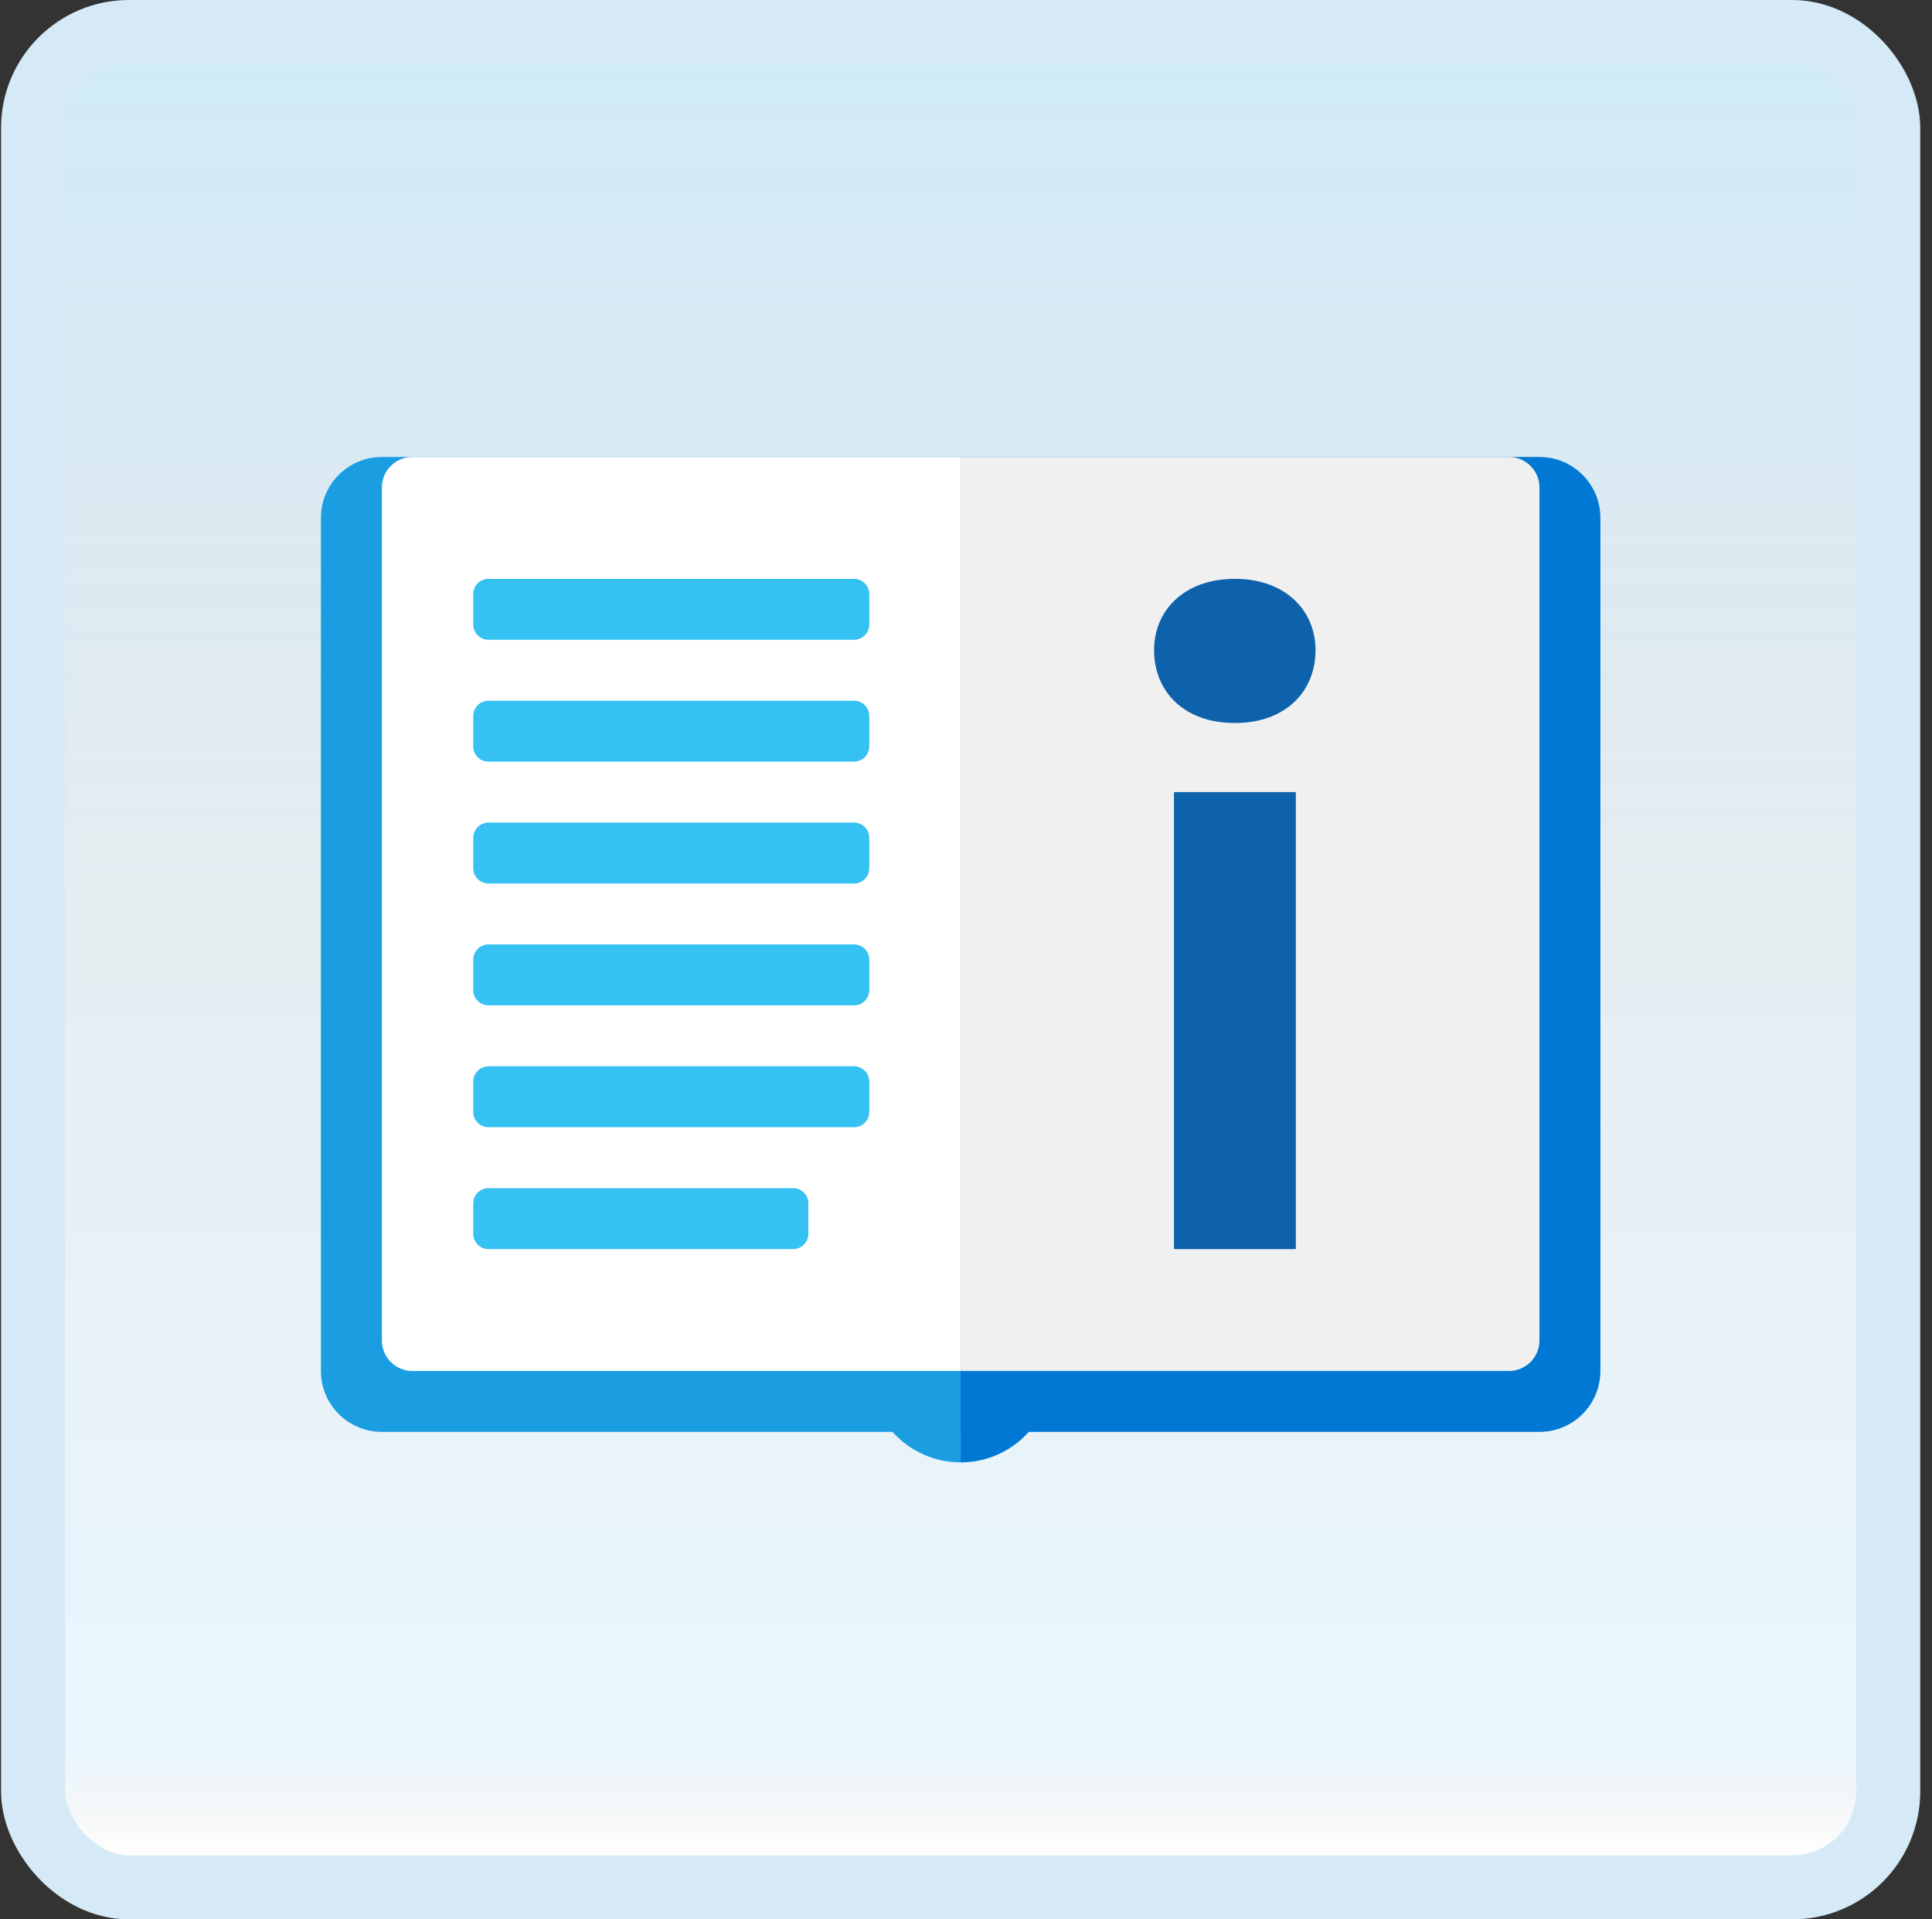 <svg width="151" height="150" viewBox="0 0 151 150" fill="none" xmlns="http://www.w3.org/2000/svg">
<rect x="0" y="0" width="151" height="150" fill="#333333" stroke="none"/>
<g id="user-manual">
<rect x="2.582" y="2.5" width="145" height="145" rx="7.5" fill="white"/>
<rect x="2.582" y="2.5" width="145" height="145" rx="7.5" fill="url(#paint0_linear_14_11866)" fill-opacity="0.2"/>
<g id="Group">
<path id="Vector" d="M120.32 35.714H75.082V111.905H120.32C122.951 111.905 125.082 109.774 125.082 107.143V40.476C125.082 37.845 122.951 35.714 120.32 35.714Z" fill="#0078D4"/>
<path id="Vector_2" d="M75.082 35.714H29.844C27.213 35.714 25.082 37.845 25.082 40.476V107.143C25.082 109.774 27.213 111.905 29.844 111.905H75.082V35.714Z" fill="#1B9DE2"/>
<path id="Vector_3" d="M67.941 107.143C67.941 111.088 71.139 114.286 75.084 114.286V100C71.139 100 67.941 103.198 67.941 107.143Z" fill="#1B9DE2"/>
<path id="Vector_4" d="M82.225 107.143C82.225 103.198 79.027 100 75.082 100V114.286C79.027 114.286 82.225 111.088 82.225 107.143Z" fill="#0078D4"/>
<path id="Vector_5" d="M75.086 35.714H32.229C30.914 35.714 29.848 36.781 29.848 38.095V104.762C29.848 106.076 30.914 107.143 32.229 107.143H75.086V35.714Z" fill="white"/>
<path id="Vector_6" d="M117.939 35.714H75.082V107.143H117.939C119.253 107.143 120.32 106.076 120.32 104.762V38.095C120.32 36.781 119.253 35.714 117.939 35.714Z" fill="#F0F0F0"/>
<path id="Vector_7" d="M66.75 50H38.179C37.522 50 36.988 49.467 36.988 48.81V46.429C36.988 45.772 37.522 45.238 38.179 45.238H66.75C67.407 45.238 67.941 45.772 67.941 46.429V48.81C67.941 49.467 67.407 50 66.75 50Z" fill="#35C1F1"/>
<path id="Vector_8" d="M66.75 59.524H38.179C37.522 59.524 36.988 58.991 36.988 58.334V55.953C36.988 55.295 37.522 54.762 38.179 54.762H66.75C67.407 54.762 67.941 55.295 67.941 55.953V58.334C67.941 58.991 67.407 59.524 66.75 59.524Z" fill="#35C1F1"/>
<path id="Vector_9" d="M66.75 69.048H38.179C37.522 69.048 36.988 68.514 36.988 67.857V65.476C36.988 64.819 37.522 64.286 38.179 64.286H66.75C67.407 64.286 67.941 64.819 67.941 65.476V67.857C67.941 68.514 67.407 69.048 66.75 69.048Z" fill="#35C1F1"/>
<path id="Vector_10" d="M66.75 78.571H38.179C37.522 78.571 36.988 78.038 36.988 77.381V75C36.988 74.343 37.522 73.809 38.179 73.809H66.75C67.407 73.809 67.941 74.343 67.941 75V77.381C67.941 78.038 67.407 78.571 66.75 78.571Z" fill="#35C1F1"/>
<path id="Vector_11" d="M66.75 88.095H38.179C37.522 88.095 36.988 87.562 36.988 86.905V84.524C36.988 83.867 37.522 83.333 38.179 83.333H66.75C67.407 83.333 67.941 83.867 67.941 84.524V86.905C67.941 87.562 67.407 88.095 66.75 88.095Z" fill="#35C1F1"/>
<path id="Vector_12" d="M61.988 97.619H38.179C37.522 97.619 36.988 97.086 36.988 96.428V94.048C36.988 93.391 37.522 92.857 38.179 92.857H61.988C62.645 92.857 63.179 93.391 63.179 94.048V96.428C63.179 97.086 62.645 97.619 61.988 97.619Z" fill="#35C1F1"/>
<path id="Vector_13" d="M96.509 56.505C100.556 56.505 102.818 53.962 102.818 50.819C102.818 47.676 100.43 45.238 96.509 45.238C92.587 45.238 90.199 47.676 90.199 50.819C90.199 53.962 92.461 56.505 96.509 56.505Z" fill="#0D62AB"/>
<path id="Vector_14" d="M101.278 61.905H91.754V97.619H101.278V61.905Z" fill="#0D62AB"/>
</g>
<rect x="2.582" y="2.5" width="145" height="145" rx="7.5" stroke="#D5EAF6" stroke-width="5"/>
</g>
<defs>
<linearGradient id="paint0_linear_14_11866" x1="75.082" y1="5" x2="75.082" y2="145" gradientUnits="userSpaceOnUse">
<stop stop-color="#199AE0"/>
<stop offset="0.472" stop-color="#0D5176" stop-opacity="0.528"/>
<stop offset="0.941" stop-color="#12A6F7" stop-opacity="0.465"/>
<stop offset="1" stop-opacity="0"/>
</linearGradient>
</defs>
</svg>
